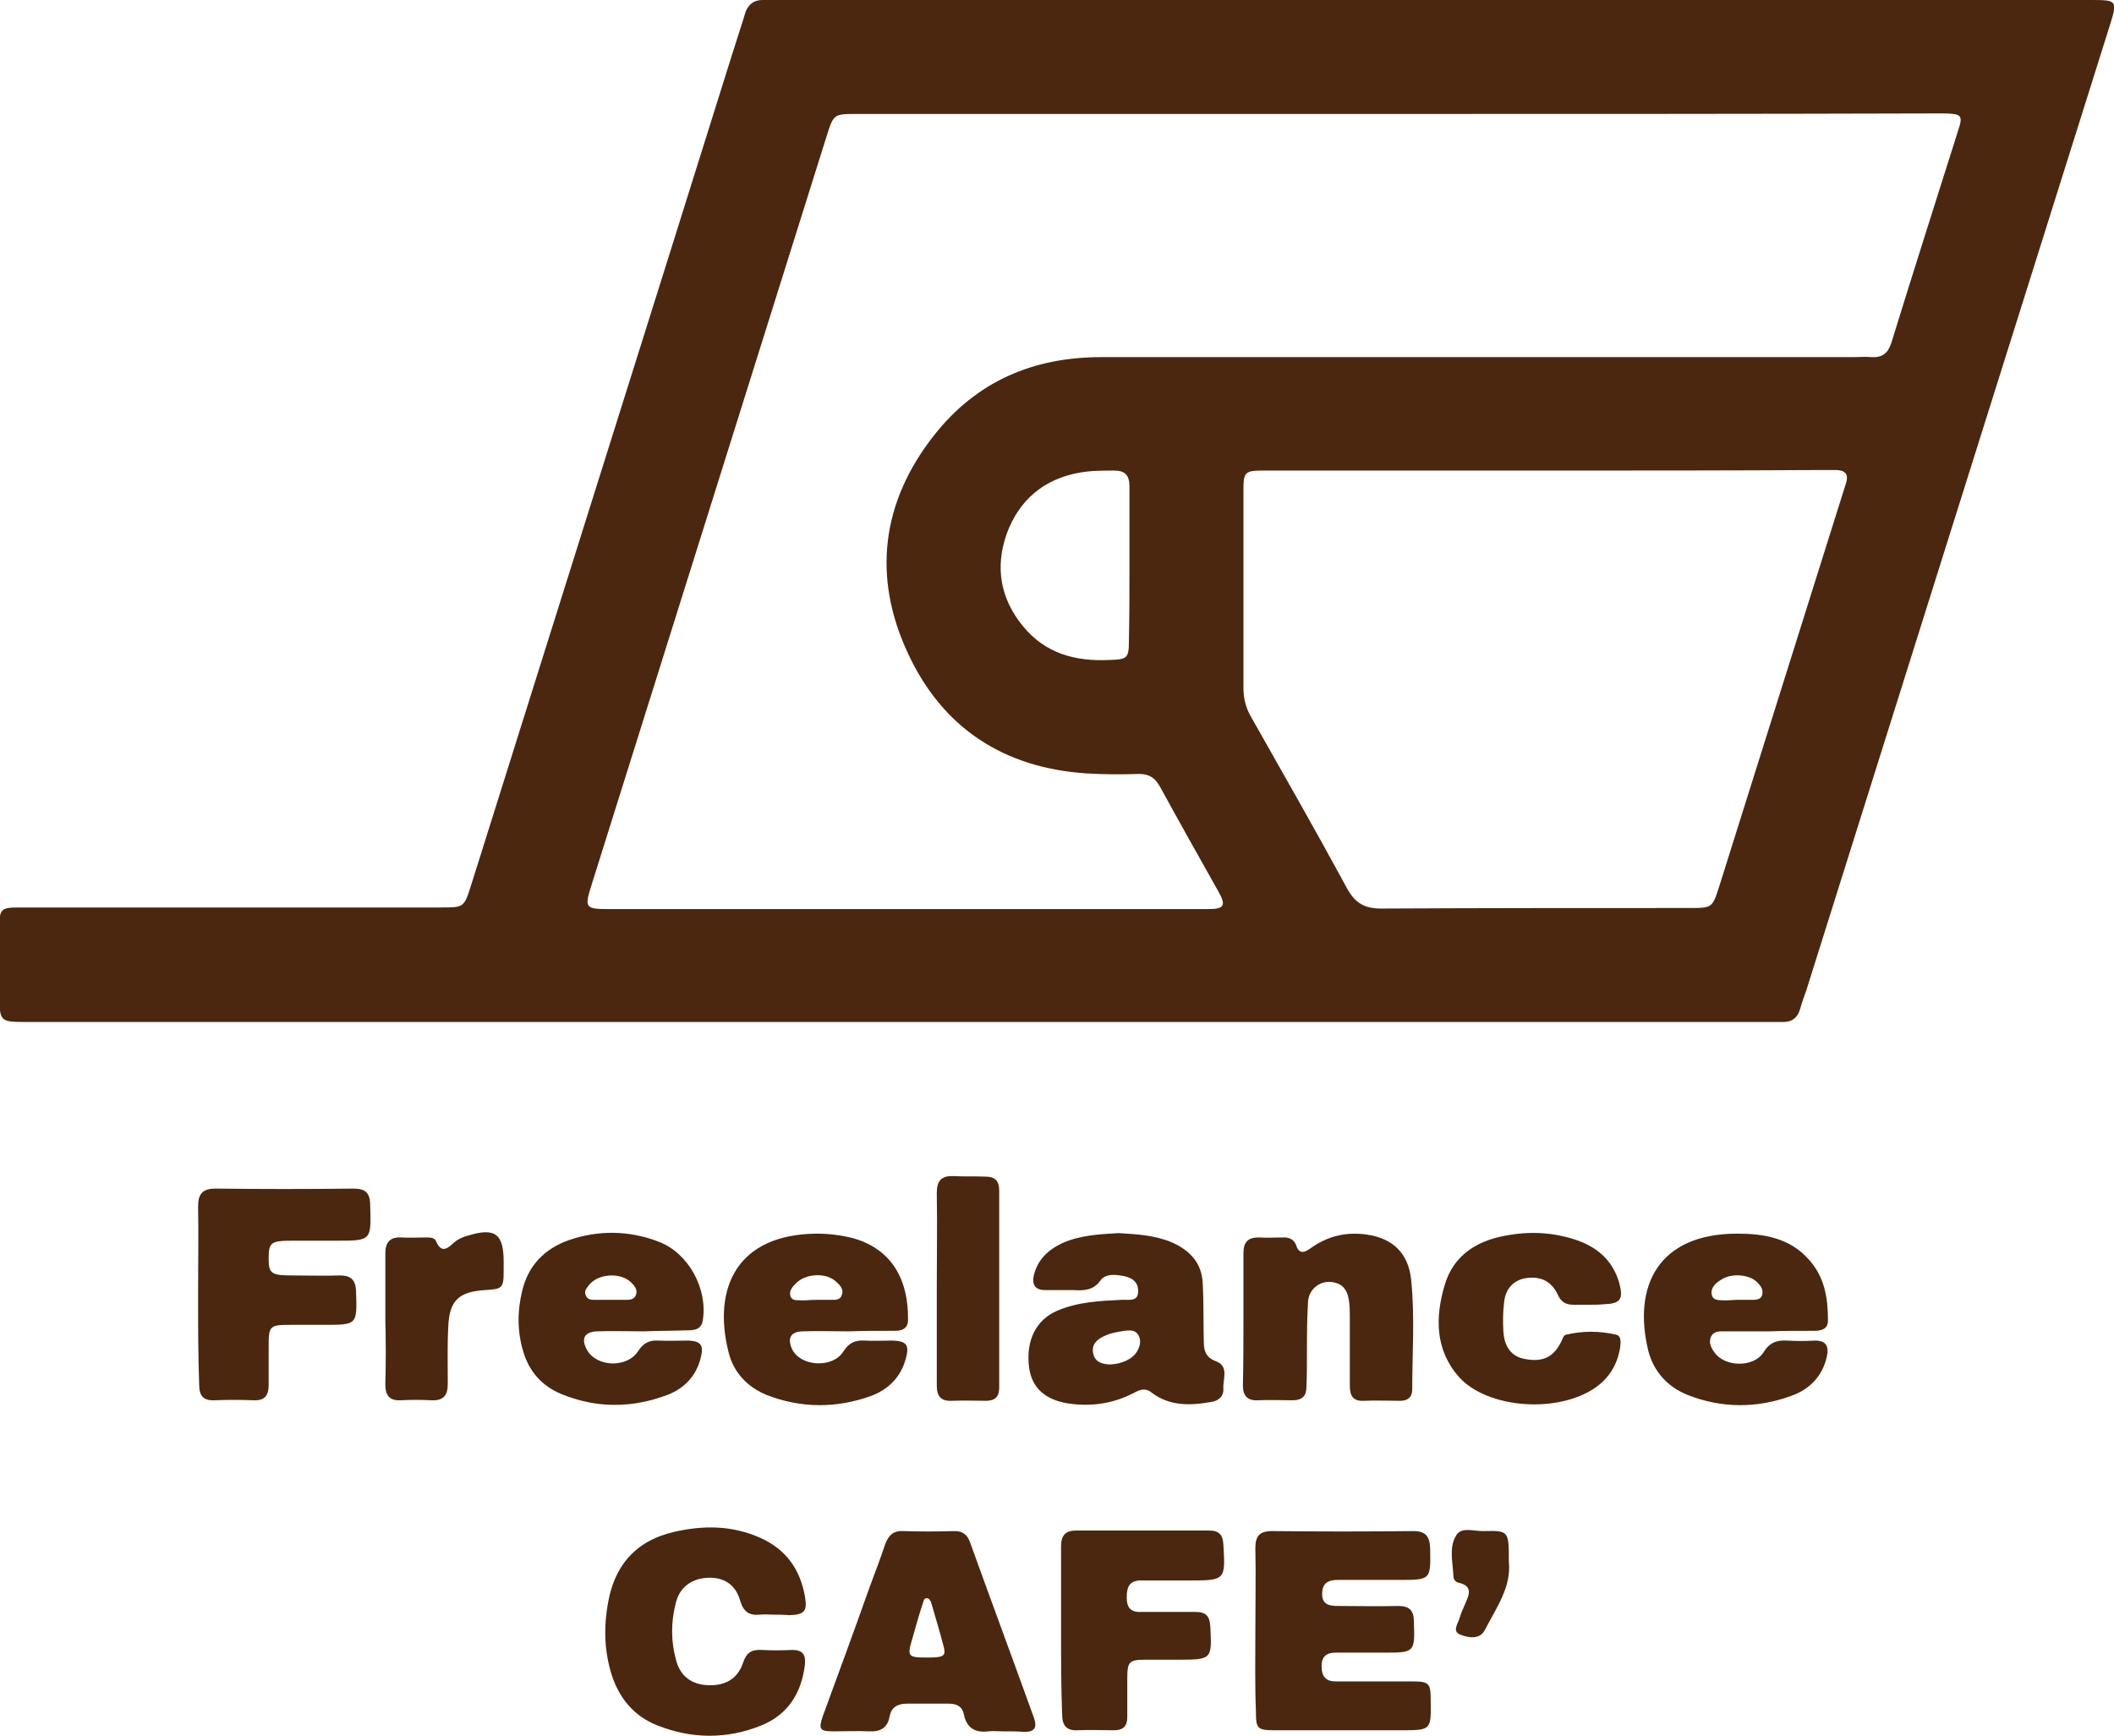 <?xml version="1.0" encoding="utf-8"?>
<!-- Generator: Adobe Illustrator 22.0.1, SVG Export Plug-In . SVG Version: 6.00 Build 0)  -->
<svg version="1.1" id="圖層_1" xmlns="http://www.w3.org/2000/svg" xmlns:xlink="http://www.w3.org/1999/xlink" x="0px" y="0px"
	 viewBox="0 0 389.5 319.8" style="enable-background:new 0 0 389.5 319.8;" xml:space="preserve">
<style type="text/css">
	.st0{fill:#4A270E;}
</style>
<g>
	<path class="st0" d="M165.5,188.3c-53.5,0-107,0-160.5,0c-5,0-5.1,0-5.1-5.1c0-4.2,0-8.3,0-12.5c0-3.2,0.3-3.5,3.6-3.5
		c12.3,0,24.7,0,37,0c13.6,0,27.2,0,40.7,0c4.3,0,4.3,0,5.6-4.1c16-51,32.1-102,48.1-153.1c0.8-2.6,1.7-5.2,2.5-7.9
		C138,0.7,139,0,140.5,0c0.9,0,1.8,0,2.7,0C223.8,0,304.4,0,385,0c5.2,0,5.2,0,3.6,5.1c-18.6,59.1-37.2,118.3-55.8,177.4
		c-0.4,1.1-0.8,2.2-1.1,3.3c-0.5,1.8-1.6,2.6-3.5,2.5c-1.2,0-2.3,0-3.5,0C271.7,188.3,218.6,188.3,165.5,188.3z M257.6,21
		c-33.2,0-66.5,0-99.7,0c-4.3,0-4.3,0-5.6,4.1c-14.4,45.9-28.8,91.7-43.2,137.6c-1.5,4.7-1.4,4.8,3.5,4.8c29.1,0,58.2,0,87.2,0
		c7.6,0,15.2,0,22.7,0c3.1,0,3.5-0.6,1.9-3.4c-3.6-6.4-7.2-12.8-10.7-19.2c-0.9-1.6-2-2.3-3.8-2.3c-3.2,0.1-6.5,0.1-9.7-0.1
		c-15.2-1-26.5-8.3-32.9-22.1c-6.6-14.1-4.9-27.9,4.8-40.2c7.8-9.9,18.2-14.4,30.8-14.4c46.2,0,92.3,0,138.5,0c1.2,0,2.3-0.1,3.5,0
		c2,0.1,3-0.8,3.6-2.7c4-13,8.2-26.1,12.3-39.1c0.9-2.7,0.6-3-2.3-3.1c-0.9,0-1.8,0-2.7,0C322.9,21,290.3,21,257.6,21z M285,86.7
		c-17.3,0-34.6,0-52,0c-3.7,0-3.9,0.2-3.9,3.8c0,12.1,0,24.2,0,36.2c0,1.9,0.4,3.6,1.3,5.2c6,10.6,12,21.1,17.8,31.8
		c1.5,2.7,3.2,3.7,6.3,3.7c18.9-0.1,37.8-0.1,56.7-0.1c4.3,0,4.3,0,5.6-4.1c7.6-24.1,15.1-48.1,22.7-72.2c0.2-0.6,0.4-1.3,0.6-1.9
		c0.6-1.8-0.2-2.5-1.9-2.5c-0.9,0-1.8,0-2.7,0C318.6,86.7,301.8,86.7,285,86.7z M208.1,104.3c0-4.9,0-9.8,0-14.7
		c0-2-0.8-2.9-2.8-2.9c-2.2,0-4.3,0-6.5,0.4c-6.5,1.2-11,5-13.3,11.2c-2.2,6.2-1.2,12,3,17.1c4.1,5,9.6,6.5,15.9,6.2
		c3.3-0.1,3.6-0.3,3.6-3.6C208.1,113.4,208.1,108.8,208.1,104.3z"/>
	<path class="st0" d="M231.3,300.4c0-5.1,0.1-10.2,0-15.2c0-2.2,0.8-3.1,3.1-3.1c8.7,0.1,17.3,0.1,26,0c2.3,0,3,1,3.1,3.1
		c0.1,5.9,0.2,5.9-5.8,5.9c-3.7,0-7.5,0-11.2,0c-1.7,0-2.9,0.5-2.9,2.6c0,2,1.4,2.2,2.9,2.2c3.7,0,7.5,0.1,11.2,0
		c2,0,2.8,0.9,2.8,2.8c0.2,5.7,0.2,5.8-5.4,5.8c-3,0-6,0-9,0c-1.7,0-2.6,0.7-2.6,2.5c0,1.8,0.7,2.8,2.6,2.8c4.7,0,9.3,0,14,0
		c3.2,0,3.5,0.3,3.5,3.4c0.1,5.6,0.1,5.6-5.5,5.6c-7.7,0-15.5,0-23.2,0c-3.3,0-3.5-0.3-3.5-3.6C231.2,310.4,231.3,305.4,231.3,300.4
		z"/>
	<path class="st0" d="M142.5,297.5c-0.8,0-1.7-0.1-2.5,0c-1.9,0.2-3-0.5-3.6-2.5c-0.8-3-3-4.4-5.9-4.3c-3,0.1-5.3,1.7-6,4.7
		c-0.9,3.5-0.9,7.1,0.1,10.6c0.8,2.9,2.9,4.4,5.9,4.5c3.2,0.1,5.4-1.2,6.4-4.1c0.6-1.9,1.6-2.5,3.4-2.4c1.9,0.1,3.8,0.1,5.7,0
		c1.9,0,2.5,0.9,2.3,2.7c-0.6,5.2-3.1,9.2-8,11.2c-6.4,2.6-12.9,2.5-19.2,0c-4.3-1.7-7-5-8.4-9.3c-1.5-4.8-1.5-9.7-0.4-14.6
		c1.5-6.3,5.4-10.2,11.7-11.7c5.5-1.3,10.9-1.3,16.2,1.1c4.6,2.1,7.2,5.7,8.1,10.7c0.5,2.8-0.1,3.4-2.9,3.5
		C144.4,297.5,143.5,297.5,142.5,297.5z"/>
	<path class="st0" d="M184.8,319c-0.9,0-1.8-0.1-2.7,0c-2.4,0.3-4-0.6-4.5-3.1c-0.3-1.5-1.3-2-2.8-2c-2.6,0-5.2,0-7.7,0
		c-1.8,0-2.9,0.7-3.2,2.4c-0.4,2.1-1.7,2.8-3.8,2.7c-2.2-0.1-4.3,0-6.5,0c-2.6,0-2.8-0.4-2-2.8c2.9-7.9,5.8-15.8,8.6-23.7
		c1-2.7,2-5.3,2.9-8c0.6-1.6,1.5-2.5,3.3-2.4c3.2,0.1,6.3,0.1,9.5,0c1.4,0,2.3,0.6,2.8,2c3.9,10.8,7.9,21.6,11.8,32.4
		c0.6,1.7,0.2,2.6-1.7,2.6C187.4,319,186.1,319,184.8,319C184.8,319,184.8,319,184.8,319z M170.7,305.4c3.1,0,3.6-0.2,3.2-1.9
		c-0.7-2.7-1.5-5.4-2.3-8.1c-0.1-0.4-0.4-0.9-0.7-0.9c-0.7-0.2-0.7,0.5-0.9,1c-0.7,2.1-1.3,4.3-1.9,6.4
		C167.1,305.2,167.3,305.4,170.7,305.4z"/>
	<path class="st0" d="M206.1,227.2c3.4,0.2,6.7,0.4,9.8,1.7c3.4,1.5,5.6,3.9,5.7,7.7c0.2,3.6,0.1,7.2,0.2,10.7
		c0,1.6,0.4,2.8,2.2,3.5c2.5,0.9,1.3,3.3,1.4,5c0.1,1.5-0.9,2.3-2.2,2.5c-3.9,0.7-7.7,0.8-11-1.7c-1.2-1-2.3-0.5-3.4,0.1
		c-3.7,1.9-7.7,2.5-11.9,1.9c-4.4-0.7-6.8-2.9-7.3-6.7c-0.6-4.8,1.2-8.7,5.2-10.4c3.7-1.6,7.7-1.8,11.7-2c1.3-0.1,3.3,0.5,3.2-1.7
		c0-1.9-1.6-2.6-3.3-2.8c-1.4-0.2-2.9-0.2-3.7,1c-1.3,1.8-3.1,1.8-4.9,1.7c-1.7,0-3.5,0-5.2,0c-2,0-2.5-1.1-2.1-2.8
		c0.7-2.8,2.6-4.6,5.1-5.8C198.9,227.6,202.5,227.4,206.1,227.2z M204.3,251.4c2.3,0,4.4-1,5.2-2.4c0.6-1,0.8-2.1,0.2-3.1
		c-0.6-0.9-1.6-0.8-2.5-0.7c-1.3,0.2-2.6,0.4-3.8,1c-1.3,0.6-2.3,1.5-2,3.1C201.7,251,203.1,251.3,204.3,251.4z"/>
	<path class="st0" d="M36.5,238.3c0-5.3,0.1-10.7,0-16c0-2.3,0.8-3.3,3.2-3.3c8.5,0.1,17,0.1,25.5,0c2.1,0,3,0.8,3,3
		c0.2,6.6,0.3,6.6-6.3,6.6c-2.7,0-5.3,0-8,0c-4,0-4.4,0.3-4.4,3.3c0,2.8,0.5,3.1,4.5,3.1c2.9,0,5.8,0.1,8.7,0c2,0,2.8,0.9,2.9,2.8
		c0.2,6.3,0.3,6.3-5.9,6.3c-2.1,0-4.2,0-6.2,0c-3.8,0-4,0.2-4,3.9c0,2.4,0,4.8,0,7.2c0,2-0.8,2.9-2.8,2.8c-2.4-0.1-4.8-0.1-7.2,0
		c-2.1,0.1-2.8-0.9-2.8-2.9C36.5,249.6,36.5,243.9,36.5,238.3C36.5,238.3,36.5,238.3,36.5,238.3z"/>
	<path class="st0" d="M118.5,245.3c-2.8,0-5.7-0.1-8.5,0c-2.4,0.1-3,1.4-1.8,3.5c1.8,3.1,7.4,3.3,9.4,0.1c1-1.5,2.1-2,3.7-1.9
		c1.8,0.1,3.7,0,5.5,0c2.4,0.1,2.9,0.9,2.3,3.2c-0.8,3.3-3,5.6-6.1,6.8c-6.6,2.5-13.2,2.5-19.7-0.2c-3.5-1.5-5.8-4.1-6.9-7.8
		c-1.1-3.7-1.1-7.4-0.2-11.1c1.1-4.7,4.1-7.8,8.6-9.4c5.5-1.9,11.2-1.8,16.6,0.3c5.5,2.1,9,8.7,8.1,14.4c-0.2,1.5-1.2,1.9-2.5,1.9
		C124.2,245.2,121.3,245.2,118.5,245.3C118.5,245.2,118.5,245.3,118.5,245.3z M112.5,239.5c0.9,0,1.8,0,2.7,0c0.8,0,1.7,0,2-1
		c0.3-0.9-0.3-1.6-0.9-2.2c-1.9-1.9-6.1-1.7-7.8,0.5c-0.4,0.5-0.9,1.1-0.6,1.8c0.3,0.9,1.1,0.9,1.8,0.9
		C110.7,239.5,111.6,239.5,112.5,239.5z"/>
	<path class="st0" d="M326,245.3c-2.7,0-5.5,0-8.2,0c-1,0-2.1-0.1-2.6,1.1c-0.4,1,0.1,2,0.7,2.8c1.9,2.7,7.2,2.8,9,0
		c1.1-1.8,2.4-2.3,4.3-2.2c1.7,0.1,3.5,0.1,5.2,0c2.1,0,2.6,1.1,2.2,2.9c-0.8,3.7-3.2,6.1-6.6,7.3c-6.3,2.3-12.8,2.3-19.1-0.2
		c-3.7-1.5-6.2-4.3-7.2-8.1c-2.9-11.9,1.8-21.6,16.4-21.6c4.9,0,9.7,0.8,13.2,4.8c2.9,3.2,3.5,7.1,3.5,11.2c0,1.5-1.1,1.9-2.4,1.9
		C331.7,245.2,328.8,245.2,326,245.3C326,245.2,326,245.3,326,245.3z M320,239.5C320,239.5,320,239.5,320,239.5c0.9,0,1.8,0,2.7,0
		c0.8,0,1.8,0,2-1c0.2-0.9-0.3-1.6-0.9-2.2c-1.4-1.5-4.8-1.8-6.7-0.5c-1,0.6-2,1.5-1.7,2.8c0.3,1.2,1.6,0.9,2.6,1
		C318.6,239.6,319.3,239.5,320,239.5z"/>
	<path class="st0" d="M156.3,245.3c-2.8,0-5.7-0.1-8.5,0c-2.2,0.1-2.7,1.3-1.9,3.2c1.5,3.3,7.5,3.7,9.5,0.5c1-1.6,2.2-2.1,3.9-2
		c1.7,0.1,3.5,0,5.2,0c2.5,0.1,3.1,0.8,2.4,3.3c-0.9,3.4-3.2,5.7-6.4,6.9c-6.4,2.3-12.9,2.3-19.3-0.2c-3.6-1.5-6.1-4.2-7-8
		c-2.9-11.7,1.6-21.6,16.3-21.7c2.3,0,4.7,0.3,6.9,0.9c7.4,2.2,10,8.2,9.9,15c0,1.5-1,2-2.3,2C162.1,245.2,159.2,245.2,156.3,245.3
		C156.3,245.2,156.3,245.3,156.3,245.3z M150.3,239.5C150.3,239.5,150.3,239.5,150.3,239.5c0.9,0,1.8,0,2.7,0c0.8,0,1.8,0.1,2.1-0.9
		c0.4-1-0.3-1.8-1-2.4c-1.8-1.8-5.7-1.6-7.5,0.3c-0.6,0.6-1.2,1.3-1,2.2c0.3,1.1,1.3,0.8,2.1,0.9
		C148.6,239.6,149.5,239.5,150.3,239.5z"/>
	<path class="st0" d="M229.1,242.9c0-4,0-8,0-12c0-2,0.8-2.9,2.8-2.9c1.6,0.1,3.2,0,4.7,0c1,0,1.8,0.4,2.2,1.4
		c0.6,1.9,1.7,1.3,2.8,0.5c3.1-2.2,6.6-3,10.4-2.4c4.6,0.7,7.5,3.4,8,8.3c0.7,6.7,0.2,13.5,0.2,20.2c0,1.4-0.8,2.1-2.2,2.1
		c-2.2,0-4.5-0.1-6.7,0c-2,0.1-2.6-0.9-2.6-2.8c0-4.2,0-8.5,0-12.7c0-0.8,0-1.7-0.1-2.5c-0.2-2.1-1-3.7-3.4-3.9
		c-2.1-0.2-4.1,1.4-4.2,3.7c-0.2,3.1-0.2,6.3-0.2,9.5c0,2.1,0,4.2-0.1,6.2c0,1.6-0.8,2.4-2.5,2.4c-2.2,0-4.3-0.1-6.5,0
		c-1.9,0.1-2.7-0.9-2.7-2.7C229.1,251.2,229.1,247,229.1,242.9z"/>
	<path class="st0" d="M195.5,300.4c0-5.2,0-10.3,0-15.5c0-2,0.8-2.9,2.8-2.9c8.2,0,16.3,0,24.5,0c1.8,0,2.5,0.8,2.6,2.5
		c0.4,6.6,0.4,6.7-6.2,6.7c-3,0-6,0-9,0c-2.1,0-2.6,1.2-2.6,3.1c0,1.9,0.7,2.8,2.7,2.7c3.3,0,6.7,0,10,0c1.9,0,2.6,0.8,2.7,2.7
		c0.3,6,0.3,6.1-5.8,6.1c-2,0-4,0-6,0c-3.2,0-3.5,0.3-3.5,3.6c0,2.3,0,4.7,0,7c0,1.7-0.8,2.4-2.5,2.4c-2.2,0-4.5-0.1-6.7,0
		c-2,0.1-2.8-0.9-2.8-2.9C195.5,310.9,195.5,305.7,195.5,300.4z"/>
	<path class="st0" d="M292.9,240.4c-1,0-2,0-3,0c-1.4,0-2.3-0.5-2.9-1.9c-1.2-2.5-3.2-3.4-5.9-3c-2.3,0.4-3.8,2-4,4.7
		c-0.2,1.7-0.2,3.5-0.1,5.2c0.2,2.9,1.6,4.6,4,5c3.2,0.6,5.2-0.3,6.6-3.1c0.3-0.5,0.4-1.3,1-1.4c3-0.7,6.1-0.7,9.1,0
		c1.1,0.2,0.9,1.5,0.8,2.4c-0.5,3.1-2,5.6-4.6,7.4c-7,4.8-19.9,3.8-25.1-2c-4.4-5-4.4-11-2.6-17c1.6-5.3,5.7-8,11-9
		c4.6-0.9,9.1-0.7,13.6,0.9c3.8,1.4,6.5,3.9,7.6,8c0.7,2.8,0.1,3.6-2.8,3.7C294.5,240.4,293.7,240.4,292.9,240.4
		C292.9,240.4,292.9,240.4,292.9,240.4z"/>
	<path class="st0" d="M172.6,237.3c0-5.8,0.1-11.6,0-17.5c0-2.3,0.9-3.2,3.1-3.1c2,0.1,4,0,6,0.1c1.6,0,2.4,0.8,2.4,2.5
		c0,12.1,0,24.3,0,36.4c0,1.7-0.8,2.4-2.5,2.4c-2.1,0-4.2-0.1-6.2,0c-2.1,0.1-2.8-0.9-2.8-2.8C172.6,249.3,172.6,243.3,172.6,237.3z
		"/>
	<path class="st0" d="M71,243c0-4,0-8,0-12c0-2.1,0.8-3.1,3-3c1.5,0.1,3,0,4.5,0c0.7,0,1.5,0,1.8,0.6c1,2.4,2.1,1.5,3.4,0.3
		c0.7-0.6,1.6-1,2.4-1.2c5.1-1.6,6.7-0.4,6.7,4.8c0,0.5,0,1,0,1.5c0,3.4-0.2,3.5-3.5,3.7c-4.7,0.3-6.5,1.9-6.7,6.6
		c-0.2,3.6-0.1,7.2-0.1,10.7c0,2.1-0.8,3.1-3,3c-1.9-0.1-3.8-0.1-5.7,0c-2,0.1-2.8-0.9-2.8-2.8C71.1,251.2,71.1,247.1,71,243z"/>
	<path class="st0" d="M278,287.7c0.5,4.7-2.3,8.5-4.4,12.6c-0.9,1.8-3,1.5-4.5,0.9c-1.6-0.6-0.5-2-0.2-3c0.3-1,0.7-1.9,1.1-2.8
		c0.7-1.6,1.4-3.2-1.3-3.8c-0.5-0.1-0.9-0.6-0.9-1.1c-0.1-2.6-0.9-5.3,0.5-7.6c1-1.7,3.4-0.7,5.2-0.8C278,282,278,282.1,278,287.7z"
		/>
</g>
</svg>
